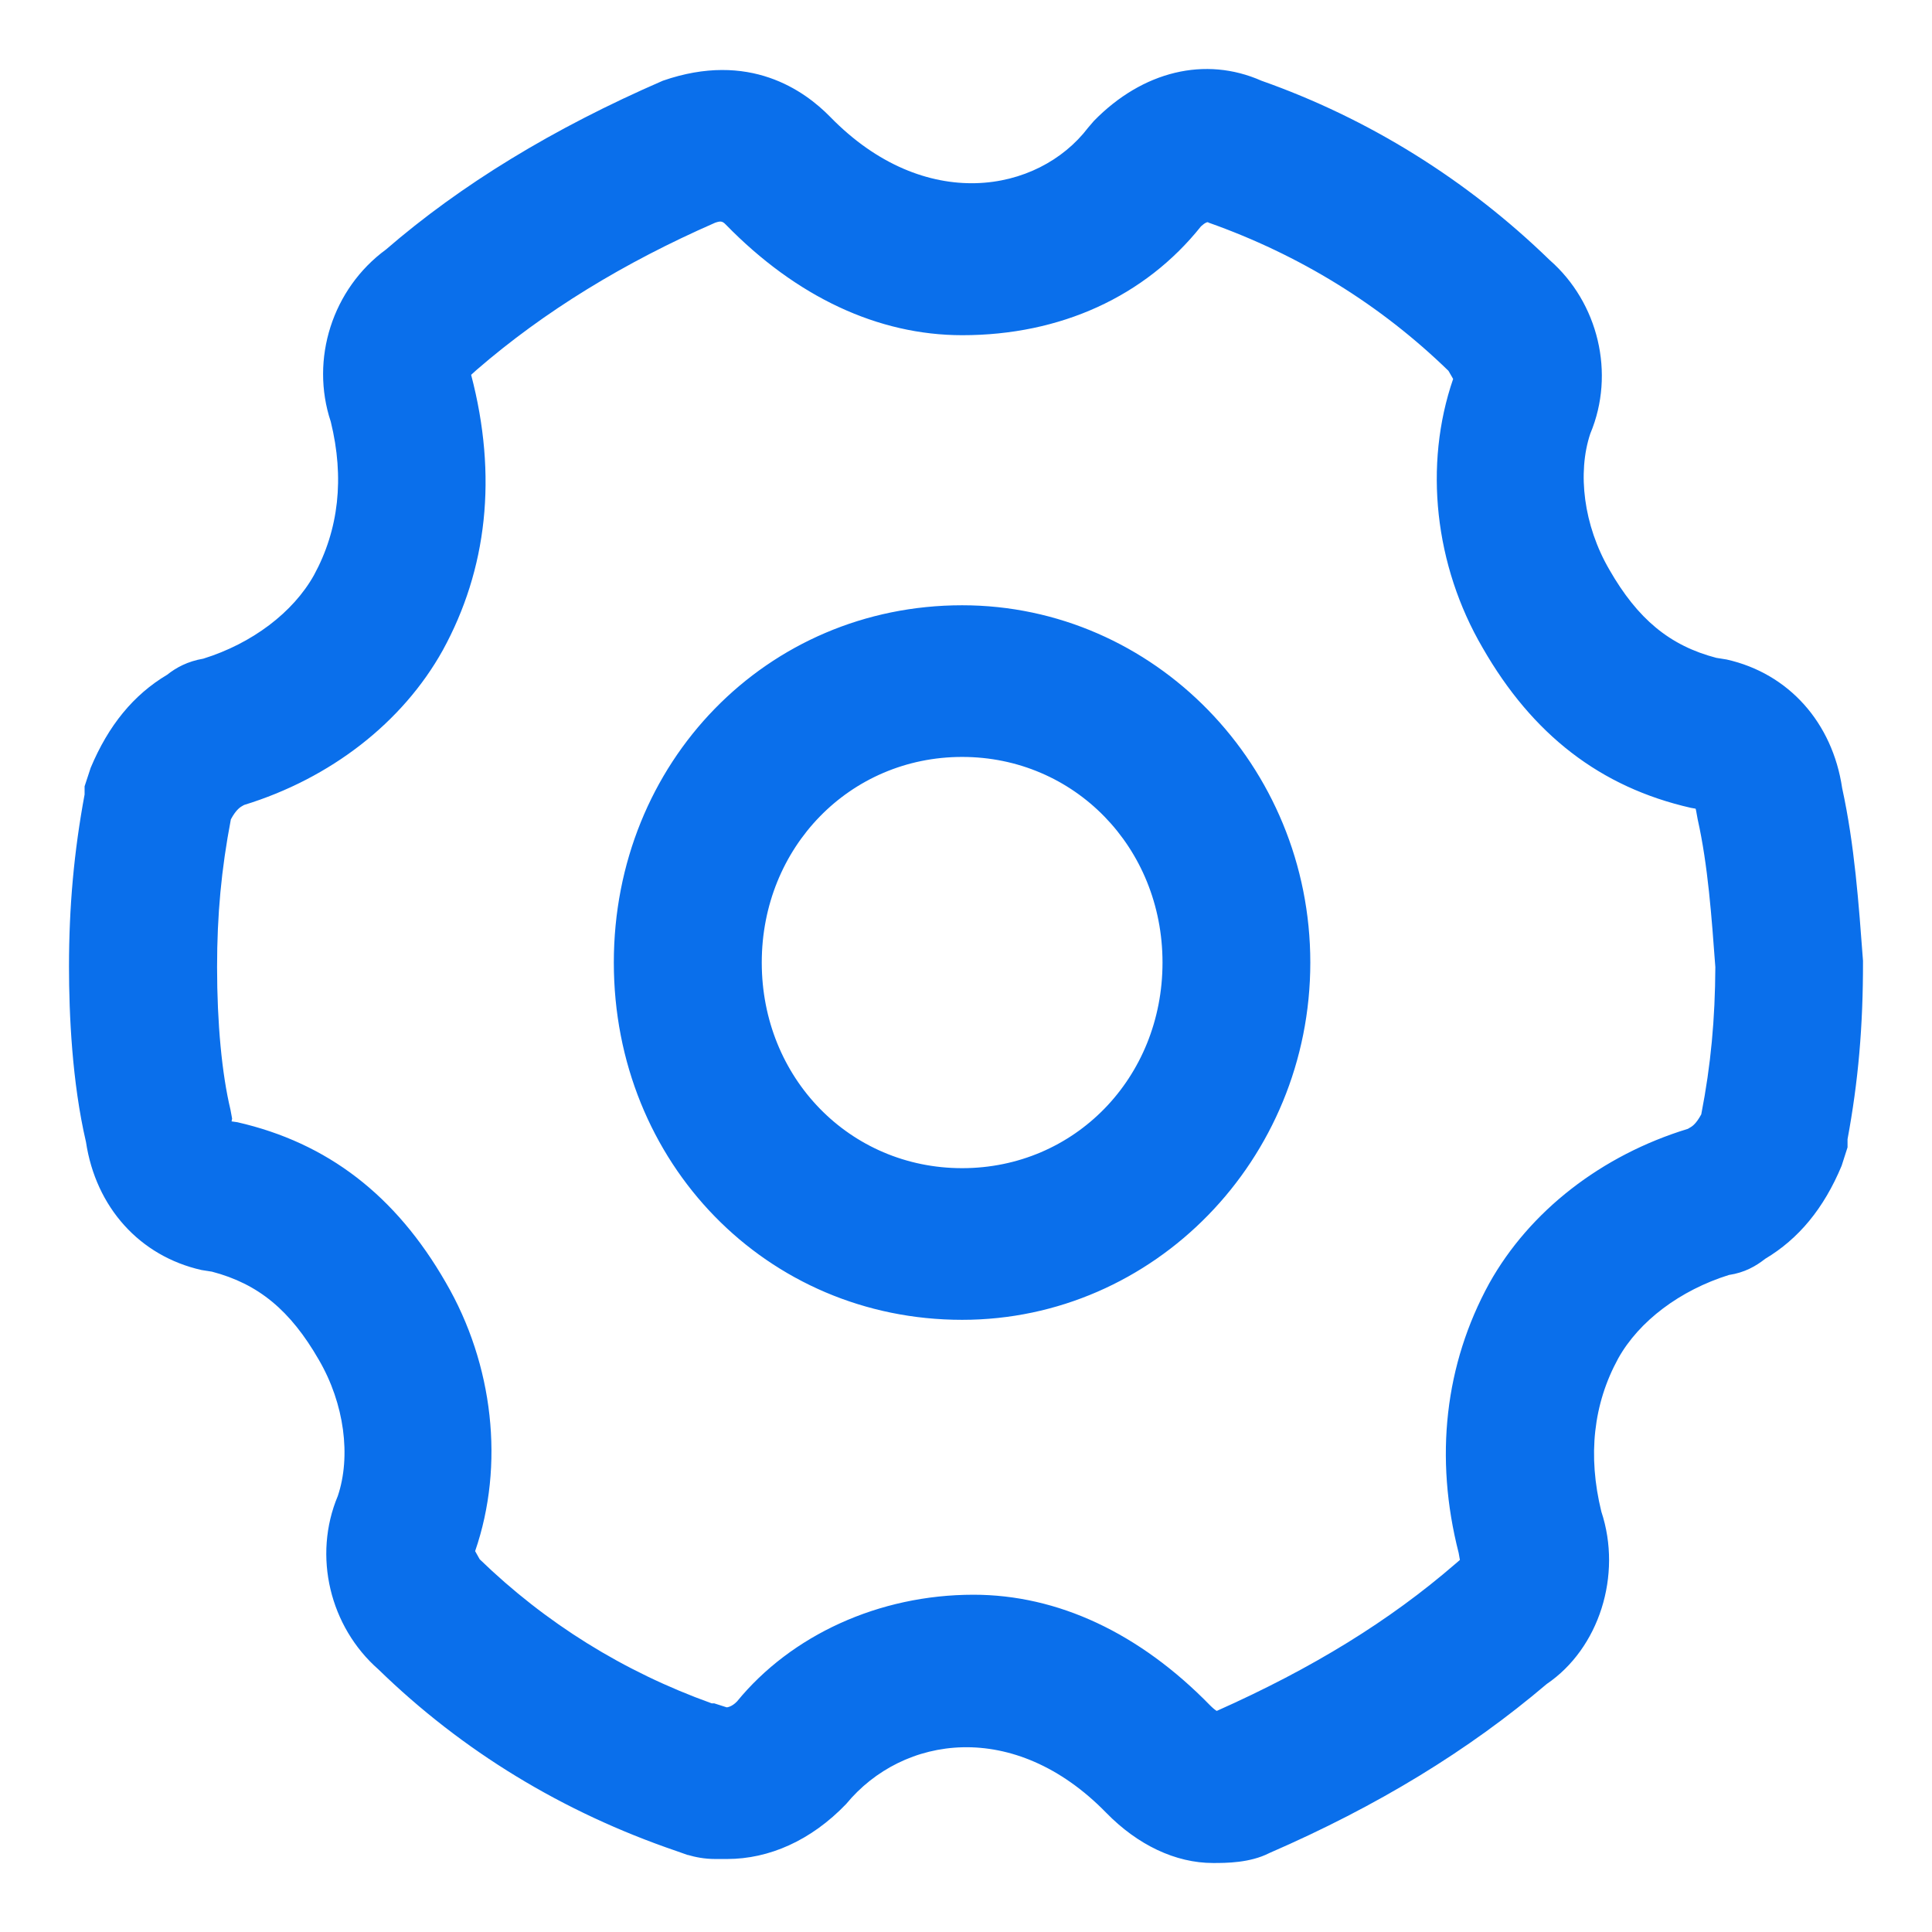 <?xml version="1.0" encoding="UTF-8"?>
<svg width="14px" height="14px" viewBox="0 0 14 14" version="1.1" xmlns="http://www.w3.org/2000/svg" xmlns:xlink="http://www.w3.org/1999/xlink">
    <title>设置 2</title>
    <g id="页面-1" stroke="none" stroke-width="1" fill="none" fill-rule="evenodd">
        <g id="首页-1备份-2" transform="translate(-24, -421)" fill-rule="nonzero">
            <g id="导航" transform="translate(0, 64)">
                <g id="编组-4" transform="translate(0, 344)">
                    <g id="设置" transform="translate(24, 13)">
                        <rect id="矩形" fill="#000000" opacity="0" x="0" y="0" width="14" height="14"></rect>
                        <path d="M6.972,4.386 C5.556,4.386 4.448,5.524 4.448,6.975 C4.448,8.428 5.556,9.564 6.972,9.564 C8.363,9.564 9.495,8.403 9.495,6.975 C9.495,5.549 8.363,4.386 6.972,4.386 L6.972,4.386 Z M6.972,8.465 C6.158,8.465 5.52,7.811 5.52,6.975 C5.52,6.14 6.158,5.485 6.972,5.485 C7.785,5.485 8.424,6.14 8.424,6.975 C8.424,7.811 7.787,8.465 6.972,8.465 L6.972,8.465 Z M13.349,5.711 C13.279,5.237 12.962,4.88 12.512,4.779 L12.437,4.767 C12.1,4.679 11.867,4.486 11.662,4.128 C11.475,3.807 11.429,3.426 11.524,3.142 C11.707,2.706 11.581,2.192 11.23,1.885 C10.627,1.299 9.912,0.857 9.141,0.585 C8.734,0.405 8.28,0.515 7.927,0.876 L7.885,0.925 C7.523,1.4 6.7,1.549 6.016,0.847 C5.83,0.657 5.43,0.367 4.803,0.585 C4.006,0.931 3.338,1.34 2.797,1.808 C2.409,2.092 2.246,2.603 2.397,3.056 C2.497,3.464 2.455,3.838 2.275,4.168 C2.124,4.438 1.827,4.663 1.473,4.773 C1.36,4.792 1.276,4.838 1.212,4.889 C0.968,5.034 0.786,5.256 0.657,5.564 L0.613,5.698 L0.613,5.757 C0.536,6.172 0.5,6.571 0.5,7.005 C0.5,7.348 0.522,7.842 0.623,8.275 C0.694,8.748 1.012,9.102 1.46,9.203 L1.536,9.215 C1.872,9.303 2.104,9.495 2.31,9.853 C2.497,10.173 2.544,10.554 2.448,10.84 C2.265,11.276 2.391,11.789 2.742,12.097 C3.351,12.69 4.078,13.132 4.901,13.413 L4.983,13.442 L4.986,13.442 C5.037,13.457 5.104,13.471 5.183,13.471 L5.269,13.471 C5.572,13.471 5.877,13.338 6.132,13.072 C6.542,12.575 7.349,12.453 8.015,13.135 C8.244,13.37 8.519,13.5 8.79,13.5 C8.885,13.5 9.057,13.5 9.198,13.428 C9.983,13.087 10.641,12.685 11.208,12.203 C11.587,11.946 11.757,11.415 11.604,10.954 C11.504,10.547 11.546,10.173 11.726,9.844 C11.877,9.573 12.174,9.35 12.528,9.239 C12.643,9.222 12.725,9.174 12.791,9.122 C13.034,8.977 13.216,8.757 13.345,8.448 L13.388,8.314 L13.388,8.255 C13.465,7.84 13.501,7.44 13.5,6.962 C13.469,6.549 13.439,6.123 13.349,5.711 L13.349,5.711 Z M12.328,8.075 C12.287,8.151 12.257,8.165 12.241,8.174 L12.231,8.18 C11.606,8.371 11.085,8.775 10.792,9.299 C10.47,9.886 10.393,10.561 10.57,11.253 L10.579,11.304 L10.544,11.334 C10.07,11.744 9.513,12.088 8.817,12.398 C8.805,12.391 8.789,12.378 8.769,12.358 C8.257,11.833 7.665,11.556 7.054,11.556 C6.368,11.556 5.733,11.85 5.341,12.329 C5.301,12.371 5.266,12.372 5.266,12.372 L5.175,12.343 L5.157,12.343 C4.516,12.113 3.952,11.76 3.476,11.299 L3.443,11.24 C3.658,10.617 3.576,9.887 3.23,9.293 C2.867,8.661 2.372,8.281 1.72,8.132 L1.678,8.126 L1.682,8.106 L1.67,8.041 C1.608,7.782 1.573,7.416 1.573,7.008 C1.573,6.629 1.604,6.298 1.673,5.937 C1.713,5.863 1.744,5.847 1.76,5.838 L1.769,5.833 C2.394,5.641 2.916,5.237 3.208,4.713 C3.53,4.126 3.607,3.451 3.414,2.716 L3.454,2.68 C3.945,2.255 4.522,1.903 5.182,1.614 C5.22,1.601 5.234,1.601 5.259,1.627 C5.771,2.152 6.363,2.429 6.973,2.429 C7.684,2.429 8.297,2.149 8.703,1.64 C8.731,1.614 8.753,1.605 8.757,1.613 C9.418,1.847 10.003,2.208 10.496,2.687 L10.53,2.746 C10.315,3.37 10.396,4.099 10.743,4.693 C11.105,5.325 11.598,5.705 12.253,5.854 L12.287,5.86 C12.289,5.865 12.29,5.872 12.292,5.882 L12.302,5.937 C12.377,6.272 12.403,6.646 12.43,7.008 C12.428,7.384 12.398,7.716 12.328,8.075 Z" id="形状" fill="#0A6FEB"></path>
                    </g>
                </g>
            </g>
        </g>
    </g>
</svg>